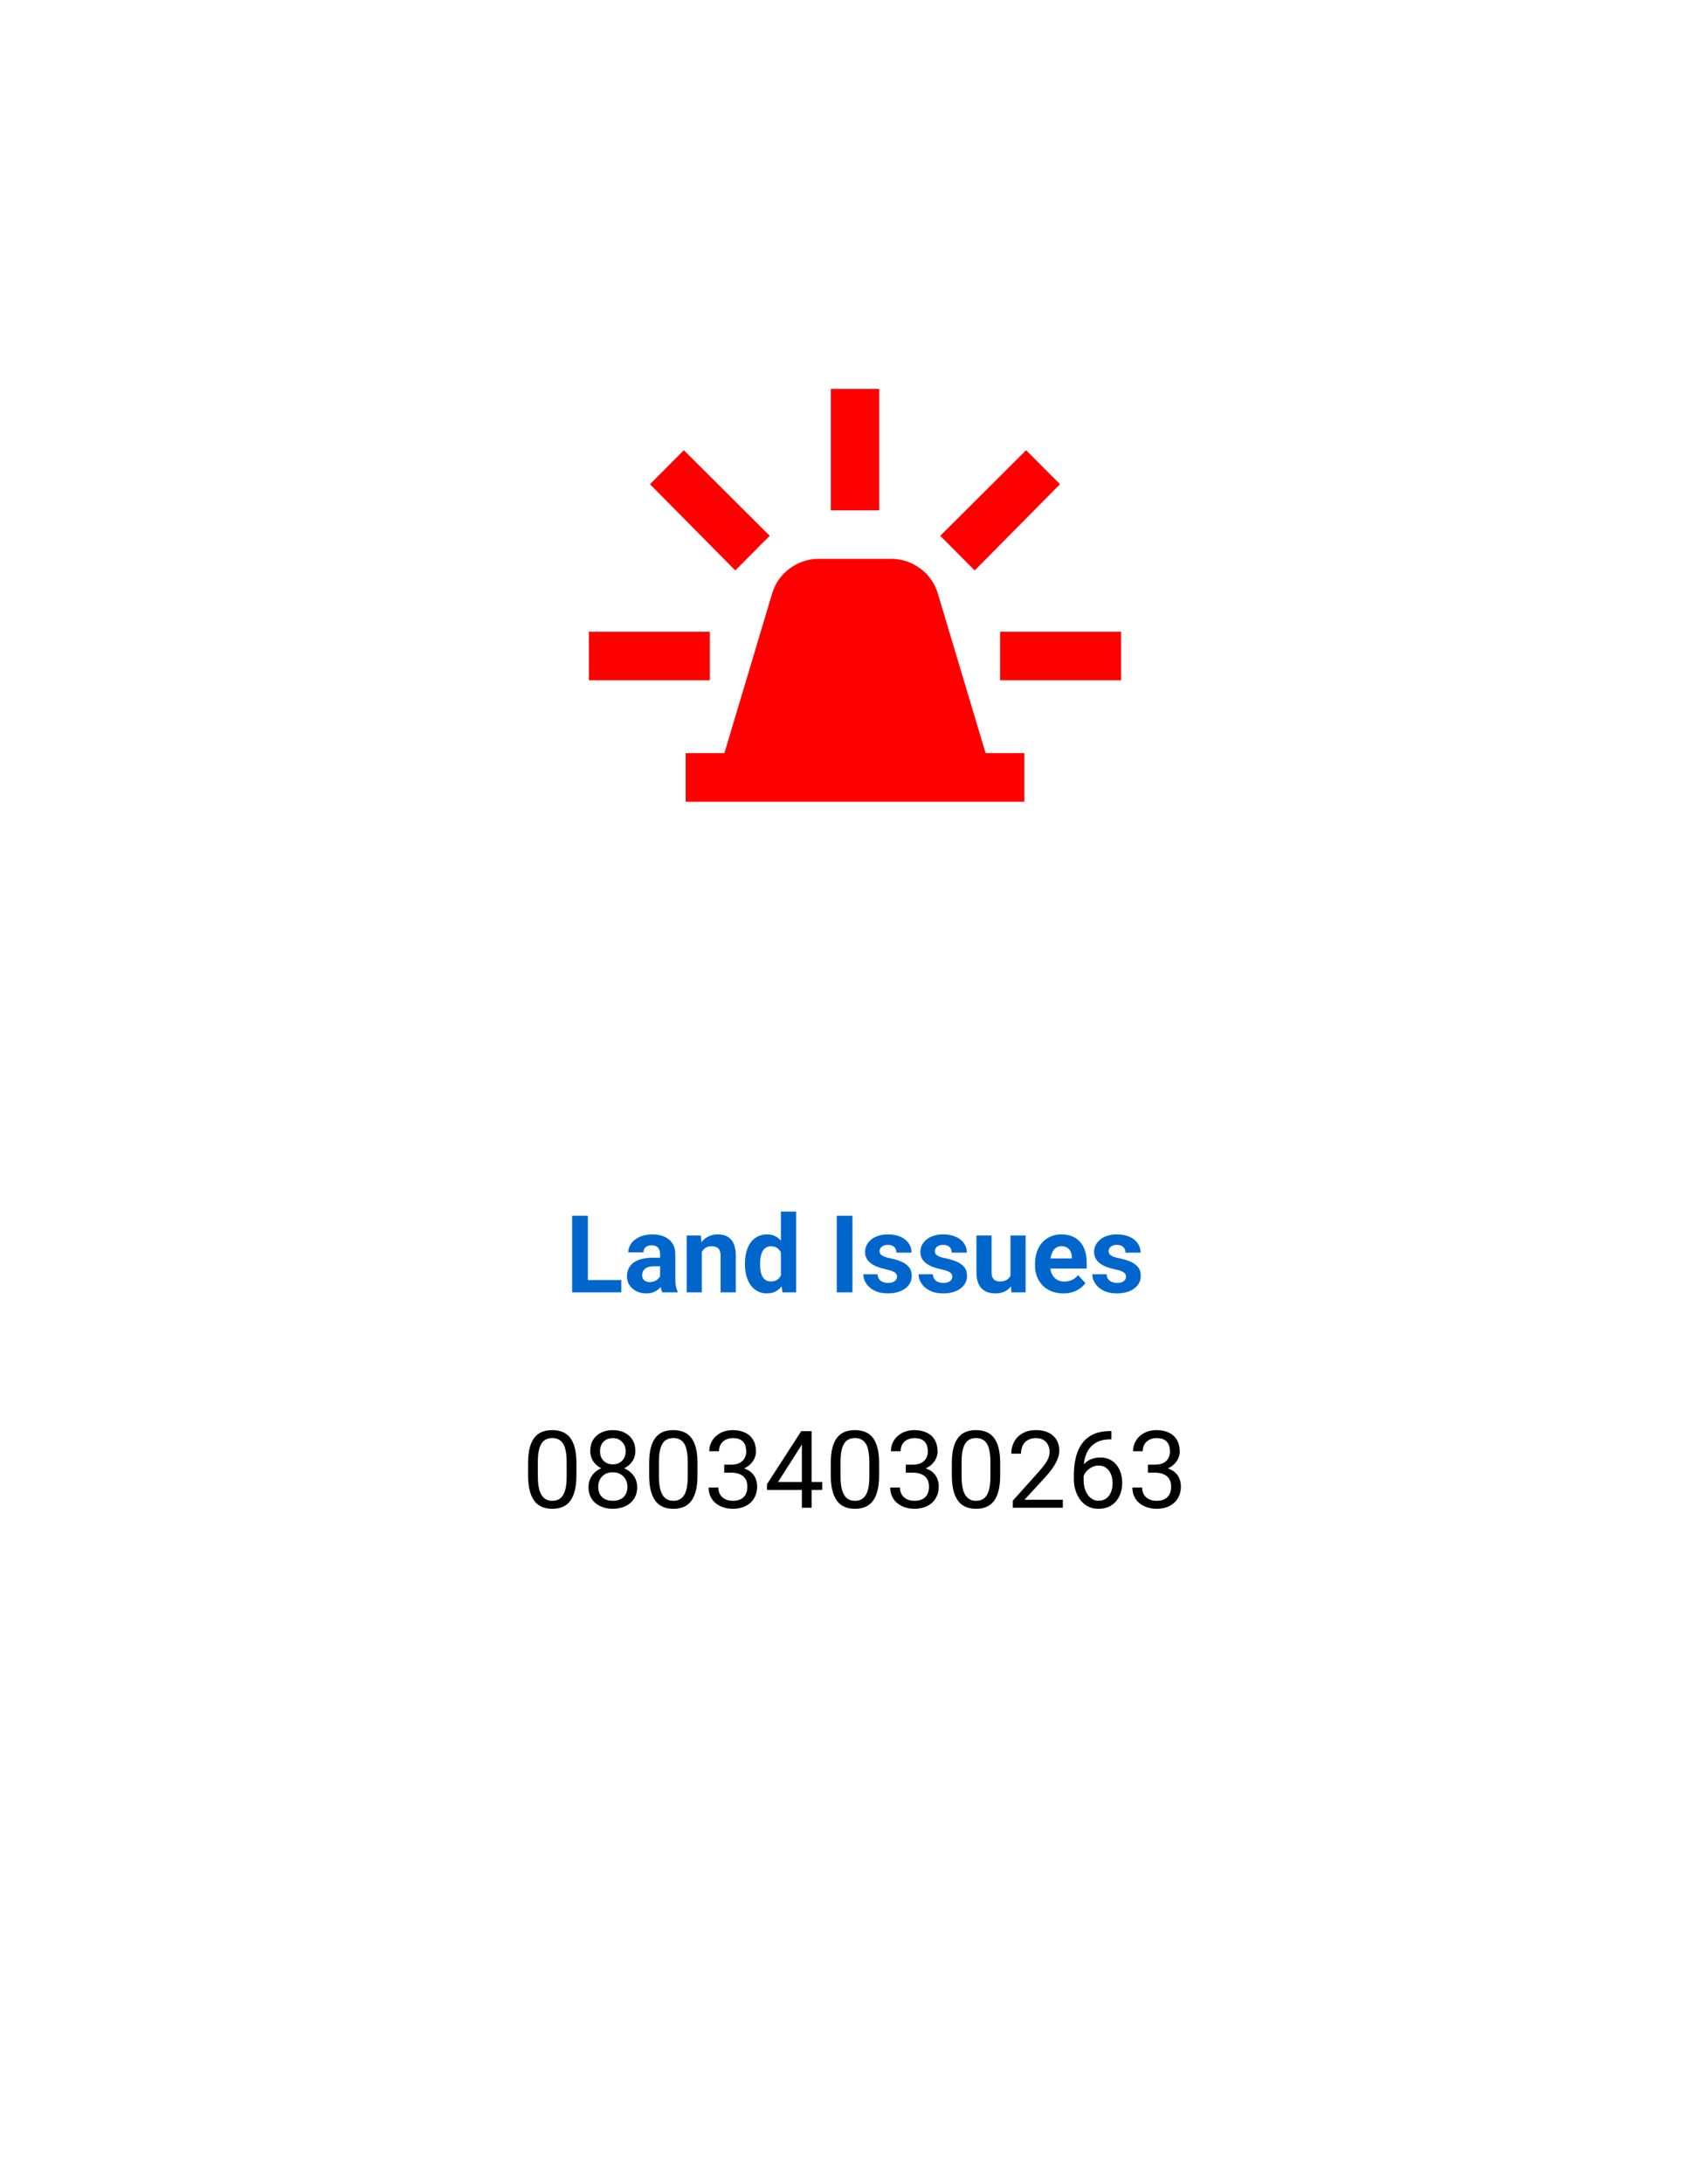 <svg width="285" height="365" viewBox="0 0 285 365" fill="none" xmlns="http://www.w3.org/2000/svg">
<g filter="url(#filter0_d_38_2606)">
<rect x="4.5" y="95" width="276" height="262" rx="8" fill="white"/>
<path d="M103.915 209.943V212H97.473V209.943H103.915ZM98.325 199.203V212H95.689V199.203H98.325ZM110.401 209.855V205.619C110.401 205.314 110.352 205.054 110.252 204.837C110.152 204.614 109.997 204.441 109.786 204.318C109.581 204.195 109.314 204.134 108.986 204.134C108.705 204.134 108.462 204.184 108.257 204.283C108.052 204.377 107.894 204.515 107.782 204.696C107.671 204.872 107.615 205.08 107.615 205.32H105.084C105.084 204.916 105.178 204.532 105.365 204.169C105.553 203.806 105.825 203.486 106.183 203.211C106.54 202.93 106.965 202.71 107.457 202.552C107.955 202.394 108.512 202.314 109.127 202.314C109.865 202.314 110.521 202.438 111.096 202.684C111.67 202.93 112.121 203.299 112.449 203.791C112.783 204.283 112.95 204.898 112.95 205.637V209.706C112.95 210.228 112.982 210.655 113.047 210.989C113.111 211.317 113.205 211.604 113.328 211.851V212H110.771C110.647 211.742 110.554 211.42 110.489 211.033C110.431 210.641 110.401 210.248 110.401 209.855ZM110.735 206.208L110.753 207.641H109.338C109.004 207.641 108.714 207.679 108.468 207.755C108.222 207.831 108.02 207.939 107.861 208.08C107.703 208.215 107.586 208.373 107.51 208.555C107.439 208.736 107.404 208.936 107.404 209.152C107.404 209.369 107.454 209.565 107.554 209.741C107.653 209.911 107.797 210.046 107.984 210.146C108.172 210.239 108.392 210.286 108.644 210.286C109.024 210.286 109.355 210.21 109.637 210.058C109.918 209.905 110.135 209.718 110.287 209.495C110.445 209.272 110.527 209.062 110.533 208.862L111.201 209.935C111.107 210.175 110.979 210.424 110.814 210.682C110.656 210.939 110.454 211.183 110.208 211.411C109.962 211.634 109.666 211.818 109.32 211.965C108.975 212.105 108.564 212.176 108.09 212.176C107.486 212.176 106.938 212.056 106.446 211.815C105.96 211.569 105.573 211.232 105.286 210.805C105.005 210.371 104.864 209.879 104.864 209.328C104.864 208.83 104.958 208.388 105.146 208.001C105.333 207.614 105.608 207.289 105.972 207.025C106.341 206.756 106.801 206.554 107.352 206.419C107.902 206.278 108.541 206.208 109.268 206.208H110.735ZM117.38 204.521V212H114.849V202.49H117.222L117.38 204.521ZM117.011 206.911H116.325C116.325 206.208 116.416 205.575 116.598 205.013C116.779 204.444 117.034 203.961 117.362 203.562C117.69 203.158 118.08 202.851 118.531 202.64C118.988 202.423 119.498 202.314 120.061 202.314C120.506 202.314 120.913 202.379 121.282 202.508C121.651 202.637 121.968 202.842 122.231 203.123C122.501 203.404 122.706 203.776 122.847 204.239C122.993 204.702 123.066 205.268 123.066 205.936V212H120.518V205.927C120.518 205.505 120.459 205.177 120.342 204.942C120.225 204.708 120.052 204.544 119.823 204.45C119.601 204.351 119.325 204.301 118.997 204.301C118.657 204.301 118.361 204.368 118.109 204.503C117.863 204.638 117.658 204.825 117.494 205.065C117.336 205.3 117.216 205.575 117.134 205.892C117.052 206.208 117.011 206.548 117.011 206.911ZM130.607 209.926V198.5H133.156V212H130.862L130.607 209.926ZM124.596 207.359V207.175C124.596 206.448 124.678 205.789 124.842 205.197C125.006 204.6 125.246 204.087 125.562 203.659C125.879 203.231 126.269 202.9 126.731 202.666C127.194 202.432 127.722 202.314 128.313 202.314C128.87 202.314 129.356 202.432 129.772 202.666C130.194 202.9 130.552 203.234 130.845 203.668C131.144 204.096 131.384 204.603 131.565 205.188C131.747 205.769 131.879 206.404 131.961 207.096V207.5C131.879 208.162 131.747 208.777 131.565 209.346C131.384 209.914 131.144 210.412 130.845 210.84C130.552 211.262 130.194 211.59 129.772 211.824C129.351 212.059 128.858 212.176 128.296 212.176C127.704 212.176 127.177 212.056 126.714 211.815C126.257 211.575 125.87 211.238 125.554 210.805C125.243 210.371 125.006 209.861 124.842 209.275C124.678 208.689 124.596 208.051 124.596 207.359ZM127.127 207.175V207.359C127.127 207.752 127.156 208.118 127.215 208.458C127.279 208.798 127.382 209.1 127.522 209.363C127.669 209.621 127.856 209.823 128.085 209.97C128.319 210.11 128.604 210.181 128.938 210.181C129.371 210.181 129.729 210.084 130.01 209.891C130.291 209.691 130.505 209.419 130.651 209.073C130.804 208.728 130.892 208.329 130.915 207.878V206.727C130.897 206.357 130.845 206.026 130.757 205.733C130.675 205.435 130.552 205.18 130.388 204.969C130.229 204.758 130.03 204.594 129.79 204.477C129.556 204.359 129.277 204.301 128.955 204.301C128.627 204.301 128.346 204.377 128.111 204.529C127.877 204.676 127.687 204.878 127.54 205.136C127.399 205.394 127.294 205.698 127.224 206.05C127.159 206.396 127.127 206.771 127.127 207.175ZM142.578 199.203V212H139.95V199.203H142.578ZM150.031 209.372C150.031 209.19 149.979 209.026 149.873 208.88C149.768 208.733 149.571 208.599 149.284 208.476C149.003 208.347 148.596 208.229 148.062 208.124C147.582 208.019 147.134 207.887 146.718 207.729C146.308 207.564 145.95 207.368 145.646 207.14C145.347 206.911 145.112 206.642 144.942 206.331C144.772 206.015 144.688 205.654 144.688 205.25C144.688 204.852 144.772 204.477 144.942 204.125C145.118 203.773 145.367 203.463 145.689 203.193C146.018 202.918 146.416 202.704 146.885 202.552C147.359 202.394 147.893 202.314 148.484 202.314C149.311 202.314 150.02 202.446 150.611 202.71C151.209 202.974 151.666 203.337 151.982 203.8C152.305 204.257 152.466 204.778 152.466 205.364H149.935C149.935 205.118 149.882 204.898 149.776 204.705C149.677 204.506 149.519 204.351 149.302 204.239C149.091 204.122 148.815 204.063 148.476 204.063C148.194 204.063 147.951 204.113 147.746 204.213C147.541 204.307 147.383 204.436 147.271 204.6C147.166 204.758 147.113 204.934 147.113 205.127C147.113 205.273 147.143 205.405 147.201 205.522C147.266 205.634 147.368 205.736 147.509 205.83C147.649 205.924 147.831 206.012 148.054 206.094C148.282 206.17 148.563 206.24 148.897 206.305C149.583 206.445 150.195 206.63 150.734 206.858C151.273 207.081 151.701 207.386 152.018 207.772C152.334 208.153 152.492 208.654 152.492 209.275C152.492 209.697 152.398 210.084 152.211 210.436C152.023 210.787 151.754 211.095 151.402 211.358C151.051 211.616 150.629 211.818 150.137 211.965C149.65 212.105 149.103 212.176 148.493 212.176C147.608 212.176 146.858 212.018 146.243 211.701C145.634 211.385 145.171 210.983 144.854 210.497C144.544 210.005 144.389 209.501 144.389 208.985H146.788C146.8 209.331 146.888 209.609 147.052 209.82C147.222 210.031 147.436 210.184 147.693 210.277C147.957 210.371 148.241 210.418 148.546 210.418C148.874 210.418 149.146 210.374 149.363 210.286C149.58 210.192 149.744 210.069 149.855 209.917C149.973 209.759 150.031 209.577 150.031 209.372ZM159.277 209.372C159.277 209.19 159.225 209.026 159.119 208.88C159.014 208.733 158.817 208.599 158.53 208.476C158.249 208.347 157.842 208.229 157.309 208.124C156.828 208.019 156.38 207.887 155.964 207.729C155.554 207.564 155.196 207.368 154.892 207.14C154.593 206.911 154.358 206.642 154.188 206.331C154.019 206.015 153.934 205.654 153.934 205.25C153.934 204.852 154.019 204.477 154.188 204.125C154.364 203.773 154.613 203.463 154.936 203.193C155.264 202.918 155.662 202.704 156.131 202.552C156.605 202.394 157.139 202.314 157.73 202.314C158.557 202.314 159.266 202.446 159.857 202.71C160.455 202.974 160.912 203.337 161.229 203.8C161.551 204.257 161.712 204.778 161.712 205.364H159.181C159.181 205.118 159.128 204.898 159.022 204.705C158.923 204.506 158.765 204.351 158.548 204.239C158.337 204.122 158.062 204.063 157.722 204.063C157.44 204.063 157.197 204.113 156.992 204.213C156.787 204.307 156.629 204.436 156.518 204.6C156.412 204.758 156.359 204.934 156.359 205.127C156.359 205.273 156.389 205.405 156.447 205.522C156.512 205.634 156.614 205.736 156.755 205.83C156.896 205.924 157.077 206.012 157.3 206.094C157.528 206.17 157.81 206.24 158.144 206.305C158.829 206.445 159.441 206.63 159.98 206.858C160.52 207.081 160.947 207.386 161.264 207.772C161.58 208.153 161.738 208.654 161.738 209.275C161.738 209.697 161.645 210.084 161.457 210.436C161.27 210.787 161 211.095 160.648 211.358C160.297 211.616 159.875 211.818 159.383 211.965C158.896 212.105 158.349 212.176 157.739 212.176C156.854 212.176 156.104 212.018 155.489 211.701C154.88 211.385 154.417 210.983 154.101 210.497C153.79 210.005 153.635 209.501 153.635 208.985H156.034C156.046 209.331 156.134 209.609 156.298 209.82C156.468 210.031 156.682 210.184 156.939 210.277C157.203 210.371 157.487 210.418 157.792 210.418C158.12 210.418 158.393 210.374 158.609 210.286C158.826 210.192 158.99 210.069 159.102 209.917C159.219 209.759 159.277 209.577 159.277 209.372ZM169.007 209.724V202.49H171.538V212H169.156L169.007 209.724ZM169.288 207.772L170.035 207.755C170.035 208.388 169.962 208.977 169.815 209.521C169.669 210.061 169.449 210.529 169.156 210.928C168.863 211.32 168.494 211.628 168.049 211.851C167.604 212.067 167.079 212.176 166.476 212.176C166.013 212.176 165.585 212.111 165.192 211.982C164.806 211.848 164.472 211.64 164.19 211.358C163.915 211.071 163.698 210.705 163.54 210.26C163.388 209.809 163.312 209.267 163.312 208.634V202.49H165.843V208.651C165.843 208.933 165.875 209.17 165.939 209.363C166.01 209.557 166.106 209.715 166.229 209.838C166.353 209.961 166.496 210.049 166.66 210.102C166.83 210.154 167.018 210.181 167.223 210.181C167.744 210.181 168.154 210.075 168.453 209.864C168.758 209.653 168.972 209.366 169.095 209.003C169.224 208.634 169.288 208.224 169.288 207.772ZM177.849 212.176C177.11 212.176 176.448 212.059 175.862 211.824C175.276 211.584 174.778 211.253 174.368 210.831C173.964 210.409 173.653 209.92 173.437 209.363C173.22 208.801 173.111 208.203 173.111 207.57V207.219C173.111 206.498 173.214 205.839 173.419 205.241C173.624 204.644 173.917 204.125 174.298 203.686C174.685 203.246 175.153 202.909 175.704 202.675C176.255 202.435 176.876 202.314 177.567 202.314C178.241 202.314 178.839 202.426 179.36 202.648C179.882 202.871 180.318 203.188 180.67 203.598C181.027 204.008 181.297 204.5 181.479 205.074C181.66 205.643 181.751 206.275 181.751 206.973V208.027H174.192V206.34H179.264V206.146C179.264 205.795 179.199 205.481 179.07 205.206C178.947 204.925 178.76 204.702 178.508 204.538C178.256 204.374 177.934 204.292 177.541 204.292C177.207 204.292 176.92 204.365 176.68 204.512C176.439 204.658 176.243 204.863 176.091 205.127C175.944 205.391 175.833 205.701 175.757 206.059C175.687 206.41 175.651 206.797 175.651 207.219V207.57C175.651 207.951 175.704 208.303 175.81 208.625C175.921 208.947 176.076 209.226 176.275 209.46C176.48 209.694 176.727 209.876 177.014 210.005C177.307 210.134 177.638 210.198 178.007 210.198C178.464 210.198 178.889 210.11 179.281 209.935C179.68 209.753 180.022 209.48 180.31 209.117L181.54 210.453C181.341 210.74 181.068 211.016 180.723 211.279C180.383 211.543 179.973 211.76 179.492 211.93C179.012 212.094 178.464 212.176 177.849 212.176ZM188.334 209.372C188.334 209.19 188.281 209.026 188.176 208.88C188.07 208.733 187.874 208.599 187.587 208.476C187.306 208.347 186.898 208.229 186.365 208.124C185.885 208.019 185.437 207.887 185.021 207.729C184.61 207.564 184.253 207.368 183.948 207.14C183.649 206.911 183.415 206.642 183.245 206.331C183.075 206.015 182.99 205.654 182.99 205.25C182.99 204.852 183.075 204.477 183.245 204.125C183.421 203.773 183.67 203.463 183.992 203.193C184.32 202.918 184.719 202.704 185.188 202.552C185.662 202.394 186.195 202.314 186.787 202.314C187.613 202.314 188.322 202.446 188.914 202.71C189.512 202.974 189.969 203.337 190.285 203.8C190.607 204.257 190.769 204.778 190.769 205.364H188.237C188.237 205.118 188.185 204.898 188.079 204.705C187.979 204.506 187.821 204.351 187.604 204.239C187.394 204.122 187.118 204.063 186.778 204.063C186.497 204.063 186.254 204.113 186.049 204.213C185.844 204.307 185.686 204.436 185.574 204.6C185.469 204.758 185.416 204.934 185.416 205.127C185.416 205.273 185.445 205.405 185.504 205.522C185.568 205.634 185.671 205.736 185.812 205.83C185.952 205.924 186.134 206.012 186.356 206.094C186.585 206.17 186.866 206.24 187.2 206.305C187.886 206.445 188.498 206.63 189.037 206.858C189.576 207.081 190.004 207.386 190.32 207.772C190.637 208.153 190.795 208.654 190.795 209.275C190.795 209.697 190.701 210.084 190.514 210.436C190.326 210.787 190.057 211.095 189.705 211.358C189.354 211.616 188.932 211.818 188.439 211.965C187.953 212.105 187.405 212.176 186.796 212.176C185.911 212.176 185.161 212.018 184.546 211.701C183.937 211.385 183.474 210.983 183.157 210.497C182.847 210.005 182.691 209.501 182.691 208.985H185.091C185.103 209.331 185.19 209.609 185.354 209.82C185.524 210.031 185.738 210.184 185.996 210.277C186.26 210.371 186.544 210.418 186.849 210.418C187.177 210.418 187.449 210.374 187.666 210.286C187.883 210.192 188.047 210.069 188.158 209.917C188.275 209.759 188.334 209.577 188.334 209.372Z" fill="#0066CC"/>
<path d="M96.409 240.582V242.533C96.409 243.582 96.315 244.467 96.128 245.188C95.94 245.908 95.671 246.488 95.319 246.928C94.968 247.367 94.543 247.687 94.045 247.886C93.553 248.079 92.996 248.176 92.375 248.176C91.883 248.176 91.429 248.114 91.013 247.991C90.597 247.868 90.222 247.672 89.888 247.402C89.56 247.127 89.278 246.77 89.044 246.33C88.81 245.891 88.631 245.357 88.508 244.73C88.385 244.104 88.323 243.371 88.323 242.533V240.582C88.323 239.533 88.417 238.654 88.605 237.945C88.798 237.236 89.07 236.668 89.422 236.24C89.773 235.807 90.195 235.496 90.688 235.309C91.186 235.121 91.742 235.027 92.357 235.027C92.856 235.027 93.312 235.089 93.728 235.212C94.15 235.329 94.525 235.52 94.853 235.783C95.182 236.041 95.46 236.387 95.689 236.82C95.923 237.248 96.102 237.772 96.225 238.394C96.348 239.015 96.409 239.744 96.409 240.582ZM94.774 242.797V240.31C94.774 239.735 94.739 239.231 94.669 238.798C94.605 238.358 94.508 237.983 94.379 237.673C94.25 237.362 94.086 237.11 93.887 236.917C93.693 236.724 93.468 236.583 93.21 236.495C92.958 236.401 92.674 236.354 92.357 236.354C91.971 236.354 91.628 236.428 91.329 236.574C91.03 236.715 90.778 236.94 90.573 237.251C90.374 237.562 90.222 237.969 90.116 238.473C90.011 238.977 89.958 239.589 89.958 240.31V242.797C89.958 243.371 89.99 243.878 90.055 244.317C90.125 244.757 90.228 245.138 90.362 245.46C90.497 245.776 90.661 246.037 90.855 246.242C91.048 246.447 91.27 246.6 91.522 246.699C91.78 246.793 92.064 246.84 92.375 246.84C92.773 246.84 93.122 246.764 93.421 246.611C93.72 246.459 93.969 246.222 94.168 245.899C94.373 245.571 94.525 245.152 94.625 244.643C94.725 244.127 94.774 243.512 94.774 242.797ZM106.569 244.537C106.569 245.316 106.388 245.979 106.024 246.523C105.667 247.062 105.181 247.473 104.565 247.754C103.956 248.035 103.268 248.176 102.5 248.176C101.732 248.176 101.041 248.035 100.426 247.754C99.811 247.473 99.324 247.062 98.967 246.523C98.609 245.979 98.431 245.316 98.431 244.537C98.431 244.027 98.527 243.562 98.721 243.14C98.92 242.712 99.198 242.34 99.556 242.023C99.919 241.707 100.347 241.464 100.839 241.294C101.337 241.118 101.885 241.03 102.482 241.03C103.268 241.03 103.968 241.183 104.583 241.487C105.198 241.786 105.682 242.199 106.033 242.727C106.391 243.254 106.569 243.857 106.569 244.537ZM104.935 244.502C104.935 244.027 104.832 243.608 104.627 243.245C104.422 242.876 104.135 242.589 103.766 242.384C103.396 242.179 102.969 242.076 102.482 242.076C101.984 242.076 101.554 242.179 101.19 242.384C100.833 242.589 100.555 242.876 100.355 243.245C100.156 243.608 100.057 244.027 100.057 244.502C100.057 244.994 100.153 245.416 100.347 245.768C100.546 246.113 100.827 246.38 101.19 246.567C101.56 246.749 101.996 246.84 102.5 246.84C103.004 246.84 103.438 246.749 103.801 246.567C104.164 246.38 104.442 246.113 104.636 245.768C104.835 245.416 104.935 244.994 104.935 244.502ZM106.271 238.534C106.271 239.155 106.106 239.715 105.778 240.213C105.45 240.711 105.002 241.104 104.434 241.391C103.865 241.678 103.221 241.821 102.5 241.821C101.768 241.821 101.114 241.678 100.54 241.391C99.972 241.104 99.526 240.711 99.204 240.213C98.882 239.715 98.721 239.155 98.721 238.534C98.721 237.79 98.882 237.157 99.204 236.636C99.532 236.114 99.981 235.716 100.549 235.44C101.117 235.165 101.765 235.027 102.491 235.027C103.224 235.027 103.874 235.165 104.442 235.44C105.011 235.716 105.456 236.114 105.778 236.636C106.106 237.157 106.271 237.79 106.271 238.534ZM104.645 238.561C104.645 238.133 104.554 237.755 104.372 237.427C104.19 237.099 103.938 236.841 103.616 236.653C103.294 236.46 102.919 236.363 102.491 236.363C102.063 236.363 101.688 236.454 101.366 236.636C101.05 236.812 100.801 237.063 100.619 237.392C100.443 237.72 100.355 238.109 100.355 238.561C100.355 239 100.443 239.384 100.619 239.712C100.801 240.04 101.053 240.295 101.375 240.477C101.697 240.658 102.072 240.749 102.5 240.749C102.928 240.749 103.3 240.658 103.616 240.477C103.938 240.295 104.19 240.04 104.372 239.712C104.554 239.384 104.645 239 104.645 238.561ZM116.659 240.582V242.533C116.659 243.582 116.565 244.467 116.378 245.188C116.19 245.908 115.921 246.488 115.569 246.928C115.218 247.367 114.793 247.687 114.295 247.886C113.803 248.079 113.246 248.176 112.625 248.176C112.133 248.176 111.679 248.114 111.263 247.991C110.847 247.868 110.472 247.672 110.138 247.402C109.81 247.127 109.528 246.77 109.294 246.33C109.06 245.891 108.881 245.357 108.758 244.73C108.635 244.104 108.573 243.371 108.573 242.533V240.582C108.573 239.533 108.667 238.654 108.854 237.945C109.048 237.236 109.32 236.668 109.672 236.24C110.023 235.807 110.445 235.496 110.938 235.309C111.436 235.121 111.992 235.027 112.607 235.027C113.105 235.027 113.562 235.089 113.979 235.212C114.4 235.329 114.775 235.52 115.104 235.783C115.432 236.041 115.71 236.387 115.938 236.82C116.173 237.248 116.352 237.772 116.475 238.394C116.598 239.015 116.659 239.744 116.659 240.582ZM115.024 242.797V240.31C115.024 239.735 114.989 239.231 114.919 238.798C114.854 238.358 114.758 237.983 114.629 237.673C114.5 237.362 114.336 237.11 114.137 236.917C113.943 236.724 113.718 236.583 113.46 236.495C113.208 236.401 112.924 236.354 112.607 236.354C112.221 236.354 111.878 236.428 111.579 236.574C111.28 236.715 111.028 236.94 110.823 237.251C110.624 237.562 110.472 237.969 110.366 238.473C110.261 238.977 110.208 239.589 110.208 240.31V242.797C110.208 243.371 110.24 243.878 110.305 244.317C110.375 244.757 110.478 245.138 110.612 245.46C110.747 245.776 110.911 246.037 111.104 246.242C111.298 246.447 111.521 246.6 111.772 246.699C112.03 246.793 112.314 246.84 112.625 246.84C113.023 246.84 113.372 246.764 113.671 246.611C113.97 246.459 114.219 246.222 114.418 245.899C114.623 245.571 114.775 245.152 114.875 244.643C114.975 244.127 115.024 243.512 115.024 242.797ZM121.124 240.802H122.284C122.853 240.802 123.321 240.708 123.69 240.521C124.065 240.327 124.344 240.066 124.525 239.738C124.713 239.404 124.807 239.029 124.807 238.613C124.807 238.121 124.725 237.708 124.561 237.374C124.396 237.04 124.15 236.788 123.822 236.618C123.494 236.448 123.078 236.363 122.574 236.363C122.117 236.363 121.713 236.454 121.361 236.636C121.016 236.812 120.743 237.063 120.544 237.392C120.351 237.72 120.254 238.106 120.254 238.552H118.628C118.628 237.901 118.792 237.31 119.12 236.776C119.448 236.243 119.908 235.818 120.5 235.502C121.098 235.186 121.789 235.027 122.574 235.027C123.348 235.027 124.024 235.165 124.604 235.44C125.185 235.71 125.636 236.114 125.958 236.653C126.28 237.187 126.441 237.852 126.441 238.648C126.441 238.971 126.365 239.316 126.213 239.686C126.066 240.049 125.835 240.389 125.519 240.705C125.208 241.021 124.804 241.282 124.306 241.487C123.808 241.687 123.21 241.786 122.513 241.786H121.124V240.802ZM121.124 242.138V241.162H122.513C123.327 241.162 124.001 241.259 124.534 241.452C125.067 241.646 125.486 241.903 125.791 242.226C126.102 242.548 126.318 242.902 126.441 243.289C126.57 243.67 126.635 244.051 126.635 244.432C126.635 245.029 126.532 245.56 126.327 246.022C126.128 246.485 125.844 246.878 125.475 247.2C125.111 247.522 124.684 247.766 124.191 247.93C123.699 248.094 123.163 248.176 122.583 248.176C122.026 248.176 121.502 248.097 121.01 247.938C120.523 247.78 120.093 247.552 119.718 247.253C119.343 246.948 119.05 246.576 118.839 246.137C118.628 245.691 118.522 245.185 118.522 244.616H120.148C120.148 245.062 120.245 245.451 120.438 245.785C120.638 246.119 120.919 246.38 121.282 246.567C121.651 246.749 122.085 246.84 122.583 246.84C123.081 246.84 123.509 246.755 123.866 246.585C124.229 246.409 124.508 246.146 124.701 245.794C124.9 245.442 125 245 125 244.467C125 243.934 124.889 243.497 124.666 243.157C124.443 242.812 124.127 242.557 123.717 242.393C123.312 242.223 122.835 242.138 122.284 242.138H121.124ZM137.524 243.693V245.029H128.278V244.071L134.009 235.203H135.336L133.912 237.77L130.124 243.693H137.524ZM135.74 235.203V248H134.114V235.203H135.74ZM147.034 240.582V242.533C147.034 243.582 146.94 244.467 146.753 245.188C146.565 245.908 146.296 246.488 145.944 246.928C145.593 247.367 145.168 247.687 144.67 247.886C144.178 248.079 143.621 248.176 143 248.176C142.508 248.176 142.054 248.114 141.638 247.991C141.222 247.868 140.847 247.672 140.513 247.402C140.185 247.127 139.903 246.77 139.669 246.33C139.435 245.891 139.256 245.357 139.133 244.73C139.01 244.104 138.948 243.371 138.948 242.533V240.582C138.948 239.533 139.042 238.654 139.229 237.945C139.423 237.236 139.695 236.668 140.047 236.24C140.398 235.807 140.82 235.496 141.312 235.309C141.811 235.121 142.367 235.027 142.982 235.027C143.48 235.027 143.938 235.089 144.354 235.212C144.775 235.329 145.15 235.52 145.479 235.783C145.807 236.041 146.085 236.387 146.313 236.82C146.548 237.248 146.727 237.772 146.85 238.394C146.973 239.015 147.034 239.744 147.034 240.582ZM145.399 242.797V240.31C145.399 239.735 145.364 239.231 145.294 238.798C145.229 238.358 145.133 237.983 145.004 237.673C144.875 237.362 144.711 237.11 144.512 236.917C144.318 236.724 144.093 236.583 143.835 236.495C143.583 236.401 143.299 236.354 142.982 236.354C142.596 236.354 142.253 236.428 141.954 236.574C141.655 236.715 141.403 236.94 141.198 237.251C140.999 237.562 140.847 237.969 140.741 238.473C140.636 238.977 140.583 239.589 140.583 240.31V242.797C140.583 243.371 140.615 243.878 140.68 244.317C140.75 244.757 140.853 245.138 140.987 245.46C141.122 245.776 141.286 246.037 141.479 246.242C141.673 246.447 141.896 246.6 142.147 246.699C142.405 246.793 142.689 246.84 143 246.84C143.398 246.84 143.747 246.764 144.046 246.611C144.345 246.459 144.594 246.222 144.793 245.899C144.998 245.571 145.15 245.152 145.25 244.643C145.35 244.127 145.399 243.512 145.399 242.797ZM151.499 240.802H152.659C153.228 240.802 153.696 240.708 154.065 240.521C154.44 240.327 154.719 240.066 154.9 239.738C155.088 239.404 155.182 239.029 155.182 238.613C155.182 238.121 155.1 237.708 154.936 237.374C154.771 237.04 154.525 236.788 154.197 236.618C153.869 236.448 153.453 236.363 152.949 236.363C152.492 236.363 152.088 236.454 151.736 236.636C151.391 236.812 151.118 237.063 150.919 237.392C150.726 237.72 150.629 238.106 150.629 238.552H149.003C149.003 237.901 149.167 237.31 149.495 236.776C149.823 236.243 150.283 235.818 150.875 235.502C151.473 235.186 152.164 235.027 152.949 235.027C153.723 235.027 154.399 235.165 154.979 235.44C155.56 235.71 156.011 236.114 156.333 236.653C156.655 237.187 156.816 237.852 156.816 238.648C156.816 238.971 156.74 239.316 156.588 239.686C156.441 240.049 156.21 240.389 155.894 240.705C155.583 241.021 155.179 241.282 154.681 241.487C154.183 241.687 153.585 241.786 152.888 241.786H151.499V240.802ZM151.499 242.138V241.162H152.888C153.702 241.162 154.376 241.259 154.909 241.452C155.442 241.646 155.861 241.903 156.166 242.226C156.477 242.548 156.693 242.902 156.816 243.289C156.945 243.67 157.01 244.051 157.01 244.432C157.01 245.029 156.907 245.56 156.702 246.022C156.503 246.485 156.219 246.878 155.85 247.2C155.486 247.522 155.059 247.766 154.566 247.93C154.074 248.094 153.538 248.176 152.958 248.176C152.401 248.176 151.877 248.097 151.385 247.938C150.898 247.78 150.468 247.552 150.093 247.253C149.718 246.948 149.425 246.576 149.214 246.137C149.003 245.691 148.897 245.185 148.897 244.616H150.523C150.523 245.062 150.62 245.451 150.813 245.785C151.013 246.119 151.294 246.38 151.657 246.567C152.026 246.749 152.46 246.84 152.958 246.84C153.456 246.84 153.884 246.755 154.241 246.585C154.604 246.409 154.883 246.146 155.076 245.794C155.275 245.442 155.375 245 155.375 244.467C155.375 243.934 155.264 243.497 155.041 243.157C154.818 242.812 154.502 242.557 154.092 242.393C153.688 242.223 153.21 242.138 152.659 242.138H151.499ZM167.284 240.582V242.533C167.284 243.582 167.19 244.467 167.003 245.188C166.815 245.908 166.546 246.488 166.194 246.928C165.843 247.367 165.418 247.687 164.92 247.886C164.428 248.079 163.871 248.176 163.25 248.176C162.758 248.176 162.304 248.114 161.888 247.991C161.472 247.868 161.097 247.672 160.763 247.402C160.435 247.127 160.153 246.77 159.919 246.33C159.685 245.891 159.506 245.357 159.383 244.73C159.26 244.104 159.198 243.371 159.198 242.533V240.582C159.198 239.533 159.292 238.654 159.479 237.945C159.673 237.236 159.945 236.668 160.297 236.24C160.648 235.807 161.07 235.496 161.562 235.309C162.061 235.121 162.617 235.027 163.232 235.027C163.73 235.027 164.188 235.089 164.604 235.212C165.025 235.329 165.4 235.52 165.729 235.783C166.057 236.041 166.335 236.387 166.563 236.82C166.798 237.248 166.977 237.772 167.1 238.394C167.223 239.015 167.284 239.744 167.284 240.582ZM165.649 242.797V240.31C165.649 239.735 165.614 239.231 165.544 238.798C165.479 238.358 165.383 237.983 165.254 237.673C165.125 237.362 164.961 237.11 164.762 236.917C164.568 236.724 164.343 236.583 164.085 236.495C163.833 236.401 163.549 236.354 163.232 236.354C162.846 236.354 162.503 236.428 162.204 236.574C161.905 236.715 161.653 236.94 161.448 237.251C161.249 237.562 161.097 237.969 160.991 238.473C160.886 238.977 160.833 239.589 160.833 240.31V242.797C160.833 243.371 160.865 243.878 160.93 244.317C161 244.757 161.103 245.138 161.237 245.46C161.372 245.776 161.536 246.037 161.729 246.242C161.923 246.447 162.146 246.6 162.397 246.699C162.655 246.793 162.939 246.84 163.25 246.84C163.648 246.84 163.997 246.764 164.296 246.611C164.595 246.459 164.844 246.222 165.043 245.899C165.248 245.571 165.4 245.152 165.5 244.643C165.6 244.127 165.649 243.512 165.649 242.797ZM177.761 246.664V248H169.385V246.831L173.577 242.164C174.093 241.59 174.491 241.104 174.772 240.705C175.06 240.301 175.259 239.94 175.37 239.624C175.487 239.302 175.546 238.974 175.546 238.64C175.546 238.218 175.458 237.837 175.282 237.497C175.112 237.151 174.86 236.876 174.526 236.671C174.192 236.466 173.788 236.363 173.313 236.363C172.745 236.363 172.271 236.475 171.89 236.697C171.515 236.914 171.233 237.219 171.046 237.611C170.858 238.004 170.765 238.455 170.765 238.965H169.139C169.139 238.244 169.297 237.585 169.613 236.987C169.93 236.39 170.398 235.915 171.02 235.563C171.641 235.206 172.405 235.027 173.313 235.027C174.122 235.027 174.813 235.171 175.388 235.458C175.962 235.739 176.401 236.138 176.706 236.653C177.017 237.163 177.172 237.761 177.172 238.446C177.172 238.821 177.107 239.202 176.979 239.589C176.855 239.97 176.683 240.351 176.46 240.731C176.243 241.112 175.988 241.487 175.695 241.856C175.408 242.226 175.101 242.589 174.772 242.946L171.345 246.664H177.761ZM185.741 235.186H185.882V236.565H185.741C184.88 236.565 184.159 236.706 183.579 236.987C182.999 237.263 182.539 237.635 182.199 238.104C181.859 238.566 181.613 239.088 181.461 239.668C181.314 240.248 181.241 240.837 181.241 241.435V243.315C181.241 243.884 181.309 244.388 181.443 244.827C181.578 245.261 181.763 245.627 181.997 245.926C182.231 246.225 182.495 246.45 182.788 246.603C183.087 246.755 183.397 246.831 183.72 246.831C184.095 246.831 184.429 246.761 184.722 246.62C185.015 246.474 185.261 246.271 185.46 246.014C185.665 245.75 185.82 245.439 185.926 245.082C186.031 244.725 186.084 244.332 186.084 243.904C186.084 243.523 186.037 243.157 185.943 242.806C185.85 242.448 185.706 242.132 185.513 241.856C185.319 241.575 185.076 241.355 184.783 241.197C184.496 241.033 184.153 240.951 183.755 240.951C183.304 240.951 182.882 241.062 182.489 241.285C182.103 241.502 181.783 241.789 181.531 242.146C181.285 242.498 181.145 242.882 181.109 243.298L180.248 243.289C180.33 242.633 180.482 242.073 180.705 241.61C180.934 241.142 181.215 240.761 181.549 240.468C181.889 240.169 182.267 239.952 182.683 239.817C183.104 239.677 183.55 239.606 184.019 239.606C184.657 239.606 185.208 239.727 185.671 239.967C186.134 240.207 186.515 240.529 186.813 240.934C187.112 241.332 187.332 241.783 187.473 242.287C187.619 242.785 187.692 243.298 187.692 243.825C187.692 244.429 187.607 244.994 187.438 245.521C187.268 246.049 187.013 246.512 186.673 246.91C186.339 247.309 185.926 247.619 185.434 247.842C184.941 248.064 184.37 248.176 183.72 248.176C183.028 248.176 182.425 248.035 181.909 247.754C181.394 247.467 180.966 247.086 180.626 246.611C180.286 246.137 180.031 245.609 179.861 245.029C179.691 244.449 179.606 243.86 179.606 243.263V242.498C179.606 241.596 179.697 240.711 179.879 239.844C180.061 238.977 180.374 238.191 180.819 237.488C181.271 236.785 181.895 236.226 182.691 235.81C183.488 235.394 184.505 235.186 185.741 235.186ZM191.999 240.802H193.159C193.728 240.802 194.196 240.708 194.565 240.521C194.94 240.327 195.219 240.066 195.4 239.738C195.588 239.404 195.682 239.029 195.682 238.613C195.682 238.121 195.6 237.708 195.436 237.374C195.271 237.04 195.025 236.788 194.697 236.618C194.369 236.448 193.953 236.363 193.449 236.363C192.992 236.363 192.588 236.454 192.236 236.636C191.891 236.812 191.618 237.063 191.419 237.392C191.226 237.72 191.129 238.106 191.129 238.552H189.503C189.503 237.901 189.667 237.31 189.995 236.776C190.323 236.243 190.783 235.818 191.375 235.502C191.973 235.186 192.664 235.027 193.449 235.027C194.223 235.027 194.899 235.165 195.479 235.44C196.06 235.71 196.511 236.114 196.833 236.653C197.155 237.187 197.316 237.852 197.316 238.648C197.316 238.971 197.24 239.316 197.088 239.686C196.941 240.049 196.71 240.389 196.394 240.705C196.083 241.021 195.679 241.282 195.181 241.487C194.683 241.687 194.085 241.786 193.388 241.786H191.999V240.802ZM191.999 242.138V241.162H193.388C194.202 241.162 194.876 241.259 195.409 241.452C195.942 241.646 196.361 241.903 196.666 242.226C196.977 242.548 197.193 242.902 197.316 243.289C197.445 243.67 197.51 244.051 197.51 244.432C197.51 245.029 197.407 245.56 197.202 246.022C197.003 246.485 196.719 246.878 196.35 247.2C195.986 247.522 195.559 247.766 195.066 247.93C194.574 248.094 194.038 248.176 193.458 248.176C192.901 248.176 192.377 248.097 191.885 247.938C191.398 247.78 190.968 247.552 190.593 247.253C190.218 246.948 189.925 246.576 189.714 246.137C189.503 245.691 189.397 245.185 189.397 244.616H191.023C191.023 245.062 191.12 245.451 191.313 245.785C191.513 246.119 191.794 246.38 192.157 246.567C192.526 246.749 192.96 246.84 193.458 246.84C193.956 246.84 194.384 246.755 194.741 246.585C195.104 246.409 195.383 246.146 195.576 245.794C195.775 245.442 195.875 245 195.875 244.467C195.875 243.934 195.764 243.497 195.541 243.157C195.318 242.812 195.002 242.557 194.592 242.393C194.188 242.223 193.71 242.138 193.159 242.138H191.999Z" fill="black"/>
<circle cx="142.5" cy="95" r="95" fill="white"/>
<path d="M114.682 130V121.882H121.155L129.144 95.196C129.684 93.437 130.679 92.032 132.13 90.983C133.581 89.933 135.181 89.409 136.932 89.412H149.068C150.821 89.412 152.423 89.937 153.874 90.987C155.325 92.037 156.319 93.439 156.856 95.196L164.845 121.882H171.318V130H114.682ZM138.955 81.294V61H147.045V81.294H138.955ZM163.025 91.34L157.26 85.556L171.622 71.249L177.285 76.931L163.025 91.34ZM167.273 109.706V101.588H187.5V109.706H167.273ZM122.975 91.34L108.715 76.931L114.378 71.249L128.74 85.556L122.975 91.34ZM98.5 109.706V101.588H118.727V109.706H98.5Z" fill="#FF0000"/>
</g>
<defs>
<filter id="filter0_d_38_2606" x="0.5" y="0" width="284" height="365" filterUnits="userSpaceOnUse" color-interpolation-filters="sRGB">
<feFlood flood-opacity="0" result="BackgroundImageFix"/>
<feColorMatrix in="SourceAlpha" type="matrix" values="0 0 0 0 0 0 0 0 0 0 0 0 0 0 0 0 0 0 127 0" result="hardAlpha"/>
<feOffset dy="4"/>
<feGaussianBlur stdDeviation="2"/>
<feComposite in2="hardAlpha" operator="out"/>
<feColorMatrix type="matrix" values="0 0 0 0 0 0 0 0 0 0 0 0 0 0 0 0 0 0 0.25 0"/>
<feBlend mode="normal" in2="BackgroundImageFix" result="effect1_dropShadow_38_2606"/>
<feBlend mode="normal" in="SourceGraphic" in2="effect1_dropShadow_38_2606" result="shape"/>
</filter>
</defs>
</svg>
